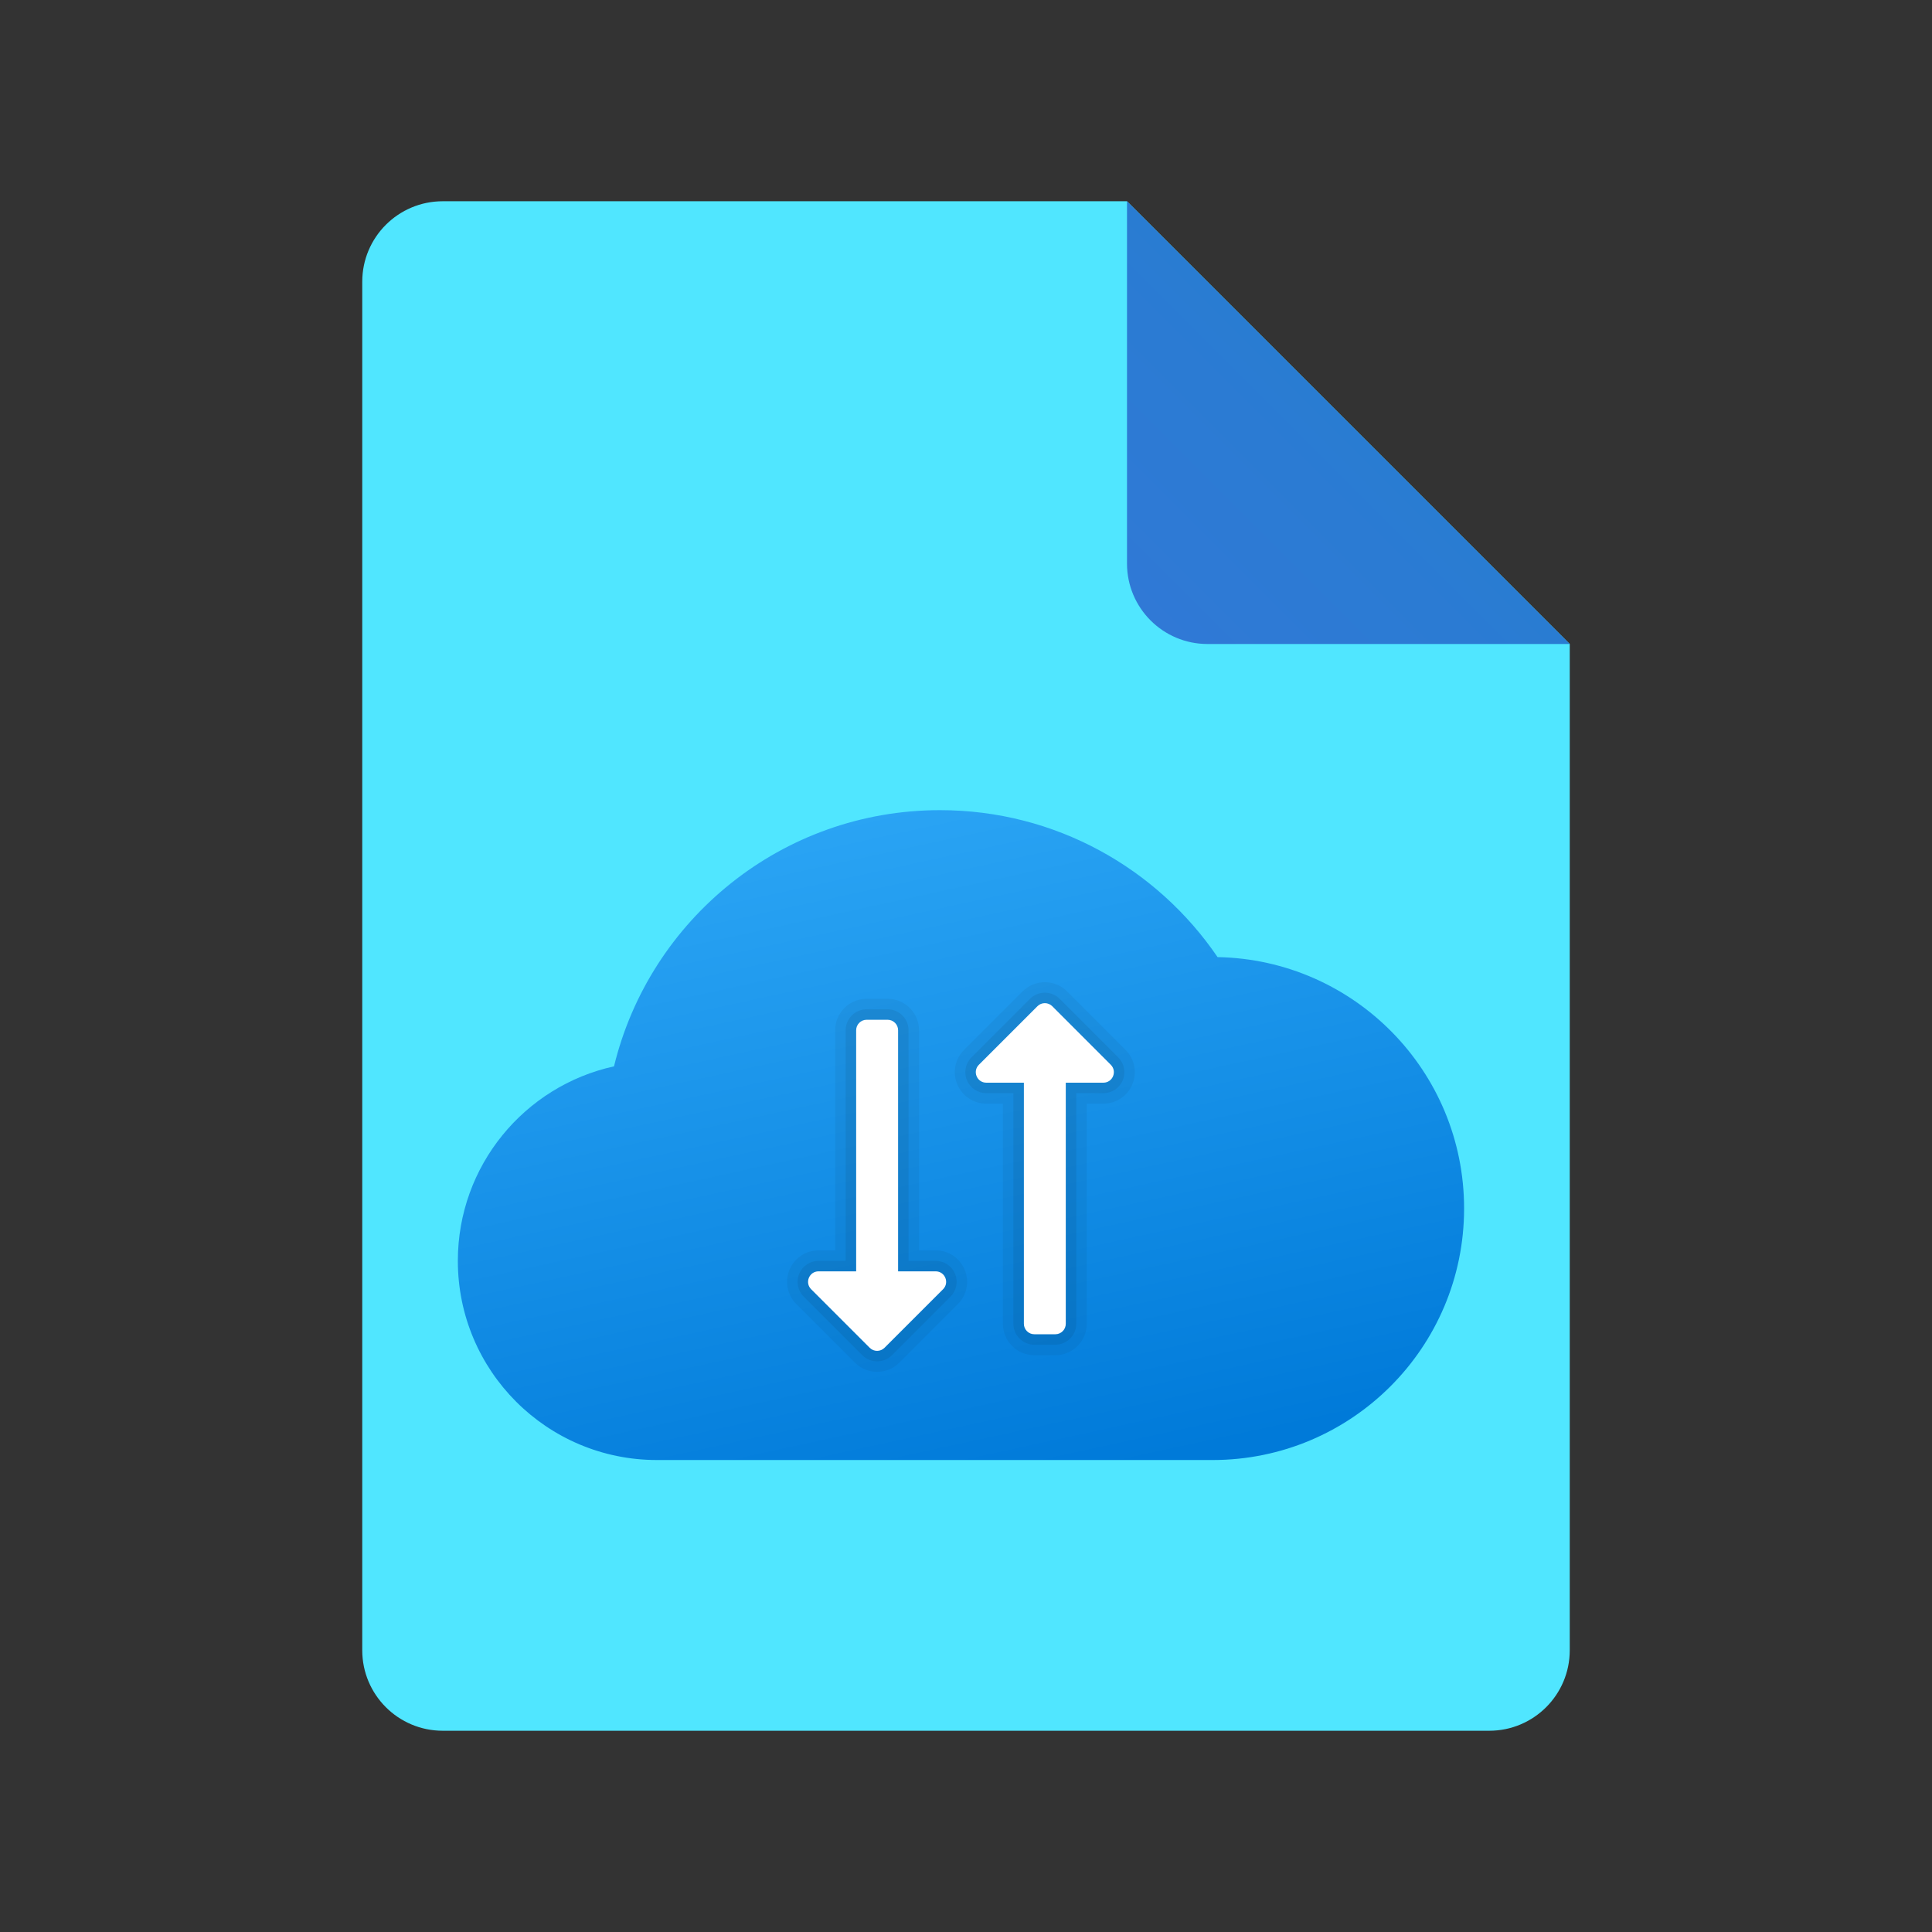 ﻿<?xml version="1.0" encoding="utf-8"?>
<svg width="48px" height="48px" viewBox="0 0 48 48" version="1.1" xmlns:xlink="http://www.w3.org/1999/xlink" xmlns="http://www.w3.org/2000/svg">
  <rect x="0" y="0" width="48" height="48" fill="#333333" stroke="none"/>
  <defs>
    <linearGradient x1="0.048" y1="0.952" x2="0.509" y2="0.491" id="gradient_1">
      <stop offset="0" stop-color="#3079D6" />
      <stop offset="1" stop-color="#297CD2" />
    </linearGradient>
    <linearGradient x1="0.297" y1="0.044" x2="0.629" y2="1.022" id="gradient_2">
      <stop offset="0" stop-color="#2AA4F4" />
      <stop offset="1" stop-color="#007AD9" />
    </linearGradient>
    <path d="M0 0L48 0L48 48L0 48L0 0Z" id="path_1" />
    <path d="M0 0L25 0L25 25L0 25L0 0Z" id="path_2" />
    <clipPath id="mask_1">
      <use xlink:href="#path_1" />
    </clipPath>
    <clipPath id="mask_2">
      <use xlink:href="#path_2" />
    </clipPath>
  </defs>
  <g id="icons8_file_2">
    <path d="M0 0L48 0L48 48L0 48L0 0Z" id="Background" fill="none" fill-rule="evenodd" stroke="none" />
    <g clip-path="url(#mask_1)">
      <path d="M30 11L30 36C30 37.105 29.105 38 28 38L2 38C0.895 38 0 37.105 0 36L0 2C0 0.895 0.895 0 2 0L19 0L30 11L30 11Z" transform="translate(9 5)" id="Shape" fill="#50E6FF" fill-rule="evenodd" stroke="none" />
      <path d="M0 0L0 9C0 10.105 0.895 11 2 11L11 11L0 0L0 0Z" transform="translate(28 5)" id="Shape" fill="url(#gradient_1)" fill-rule="evenodd" stroke="none" />
    </g>
  </g>
  <g id="icons8_cloud_backup_restore" transform="translate(11.375 16.482)">
    <path d="M0 0L25 0L25 25L0 25L0 0Z" id="Background" fill="none" fill-rule="evenodd" stroke="none" />
    <g clip-path="url(#mask_2)">
      <path d="M25 9.896C25 13.349 22.203 16.146 18.75 16.146C17.812 16.146 5.906 16.146 4.948 16.146C2.214 16.146 0 13.932 0 11.198C0 8.833 1.656 6.854 3.88 6.365C4.766 2.714 8.052 0 11.979 0C14.849 0 17.375 1.448 18.875 3.651C22.271 3.714 25 6.484 25 9.896L25 9.896Z" transform="translate(0 3.646)" id="Shape" fill="url(#gradient_2)" fill-rule="evenodd" stroke="none" />
      <path d="M4.413 6.732C4.291 6.439 4.008 6.25 3.691 6.25L3.278 6.25L3.278 0.781C3.278 0.351 2.928 0 2.497 0L1.976 0C1.545 0 1.195 0.351 1.195 0.781L1.195 6.25L0.782 6.25C0.465 6.25 0.182 6.439 0.06 6.732C-0.062 7.025 0.005 7.359 0.229 7.584L1.684 9.039C1.836 9.191 2.036 9.267 2.236 9.267C2.437 9.267 2.636 9.191 2.789 9.039L4.244 7.584C4.468 7.359 4.534 7.024 4.413 6.732L4.413 6.732Z" transform="translate(8.18 8.333)" id="Shape" fill="#000000" fill-opacity="0.05" fill-rule="evenodd" stroke="none" />
      <path d="M3.912 6.571C3.83 6.376 3.642 6.25 3.43 6.25L2.757 6.25L2.757 0.521C2.757 0.233 2.523 0 2.236 0L1.715 0C1.428 0 1.194 0.233 1.194 0.521L1.194 6.25L0.521 6.25C0.31 6.25 0.121 6.376 0.04 6.571C-0.041 6.766 0.003 6.99 0.153 7.139L1.607 8.594C1.709 8.695 1.842 8.746 1.976 8.746C2.109 8.746 2.242 8.695 2.344 8.594L3.799 7.139C3.948 6.99 3.992 6.766 3.912 6.571L3.912 6.571Z" transform="translate(8.441 8.594)" id="Shape" fill="#000000" fill-opacity="0.07" fill-rule="evenodd" stroke="none" />
      <path d="M3.17 6.25L2.237 6.25L2.237 0.26C2.237 0.117 2.12 0 1.976 0L1.455 0C1.312 0 1.195 0.117 1.195 0.26L1.195 6.25L0.261 6.25C0.029 6.25 -0.087 6.531 0.077 6.695L1.531 8.149C1.633 8.251 1.798 8.251 1.9 8.149L3.354 6.695C3.518 6.531 3.402 6.25 3.17 6.25L3.17 6.25Z" transform="translate(8.701 8.854)" id="Shape" fill="#FFFFFF" fill-rule="evenodd" stroke="none" />
      <path d="M0.06 2.534C0.182 2.828 0.465 3.017 0.782 3.017L1.195 3.017L1.195 8.485C1.195 8.916 1.545 9.267 1.976 9.267L2.497 9.267C2.928 9.267 3.278 8.916 3.278 8.485L3.278 3.017L3.691 3.017C4.008 3.017 4.291 2.828 4.413 2.534C4.534 2.242 4.468 1.908 4.244 1.683L2.789 0.228C2.637 0.076 2.437 0 2.236 0C2.036 0 1.836 0.076 1.684 0.228L0.229 1.683C0.005 1.908 -0.062 2.242 0.06 2.534L0.06 2.534Z" transform="translate(12.347 7.921)" id="Shape" fill="#000000" fill-opacity="0.05" fill-rule="evenodd" stroke="none" />
      <path d="M0.04 2.174C0.121 2.37 0.31 2.496 0.521 2.496L1.194 2.496L1.194 8.225C1.194 8.512 1.428 8.746 1.715 8.746L2.236 8.746C2.523 8.746 2.757 8.512 2.757 8.225L2.757 2.496L3.43 2.496C3.642 2.496 3.83 2.37 3.912 2.174C3.992 1.98 3.948 1.756 3.799 1.607L2.344 0.152C2.242 0.051 2.109 0 1.976 0C1.842 0 1.709 0.051 1.607 0.152L0.153 1.607C0.003 1.756 -0.041 1.98 0.04 2.174L0.04 2.174Z" transform="translate(12.608 8.181)" id="Shape" fill="#000000" fill-opacity="0.07" fill-rule="evenodd" stroke="none" />
      <path d="M0.261 1.976L1.195 1.976L1.195 7.965C1.195 8.109 1.311 8.226 1.455 8.226L1.976 8.226C2.12 8.226 2.236 8.109 2.236 7.965L2.236 1.976L3.17 1.976C3.402 1.976 3.518 1.695 3.354 1.531L1.9 0.076C1.798 -0.025 1.633 -0.025 1.532 0.076L0.077 1.531C-0.087 1.695 0.029 1.976 0.261 1.976L0.261 1.976Z" transform="translate(12.868 8.441)" id="Shape" fill="#FFFFFF" fill-rule="evenodd" stroke="none" />
    </g>
  </g>
</svg>